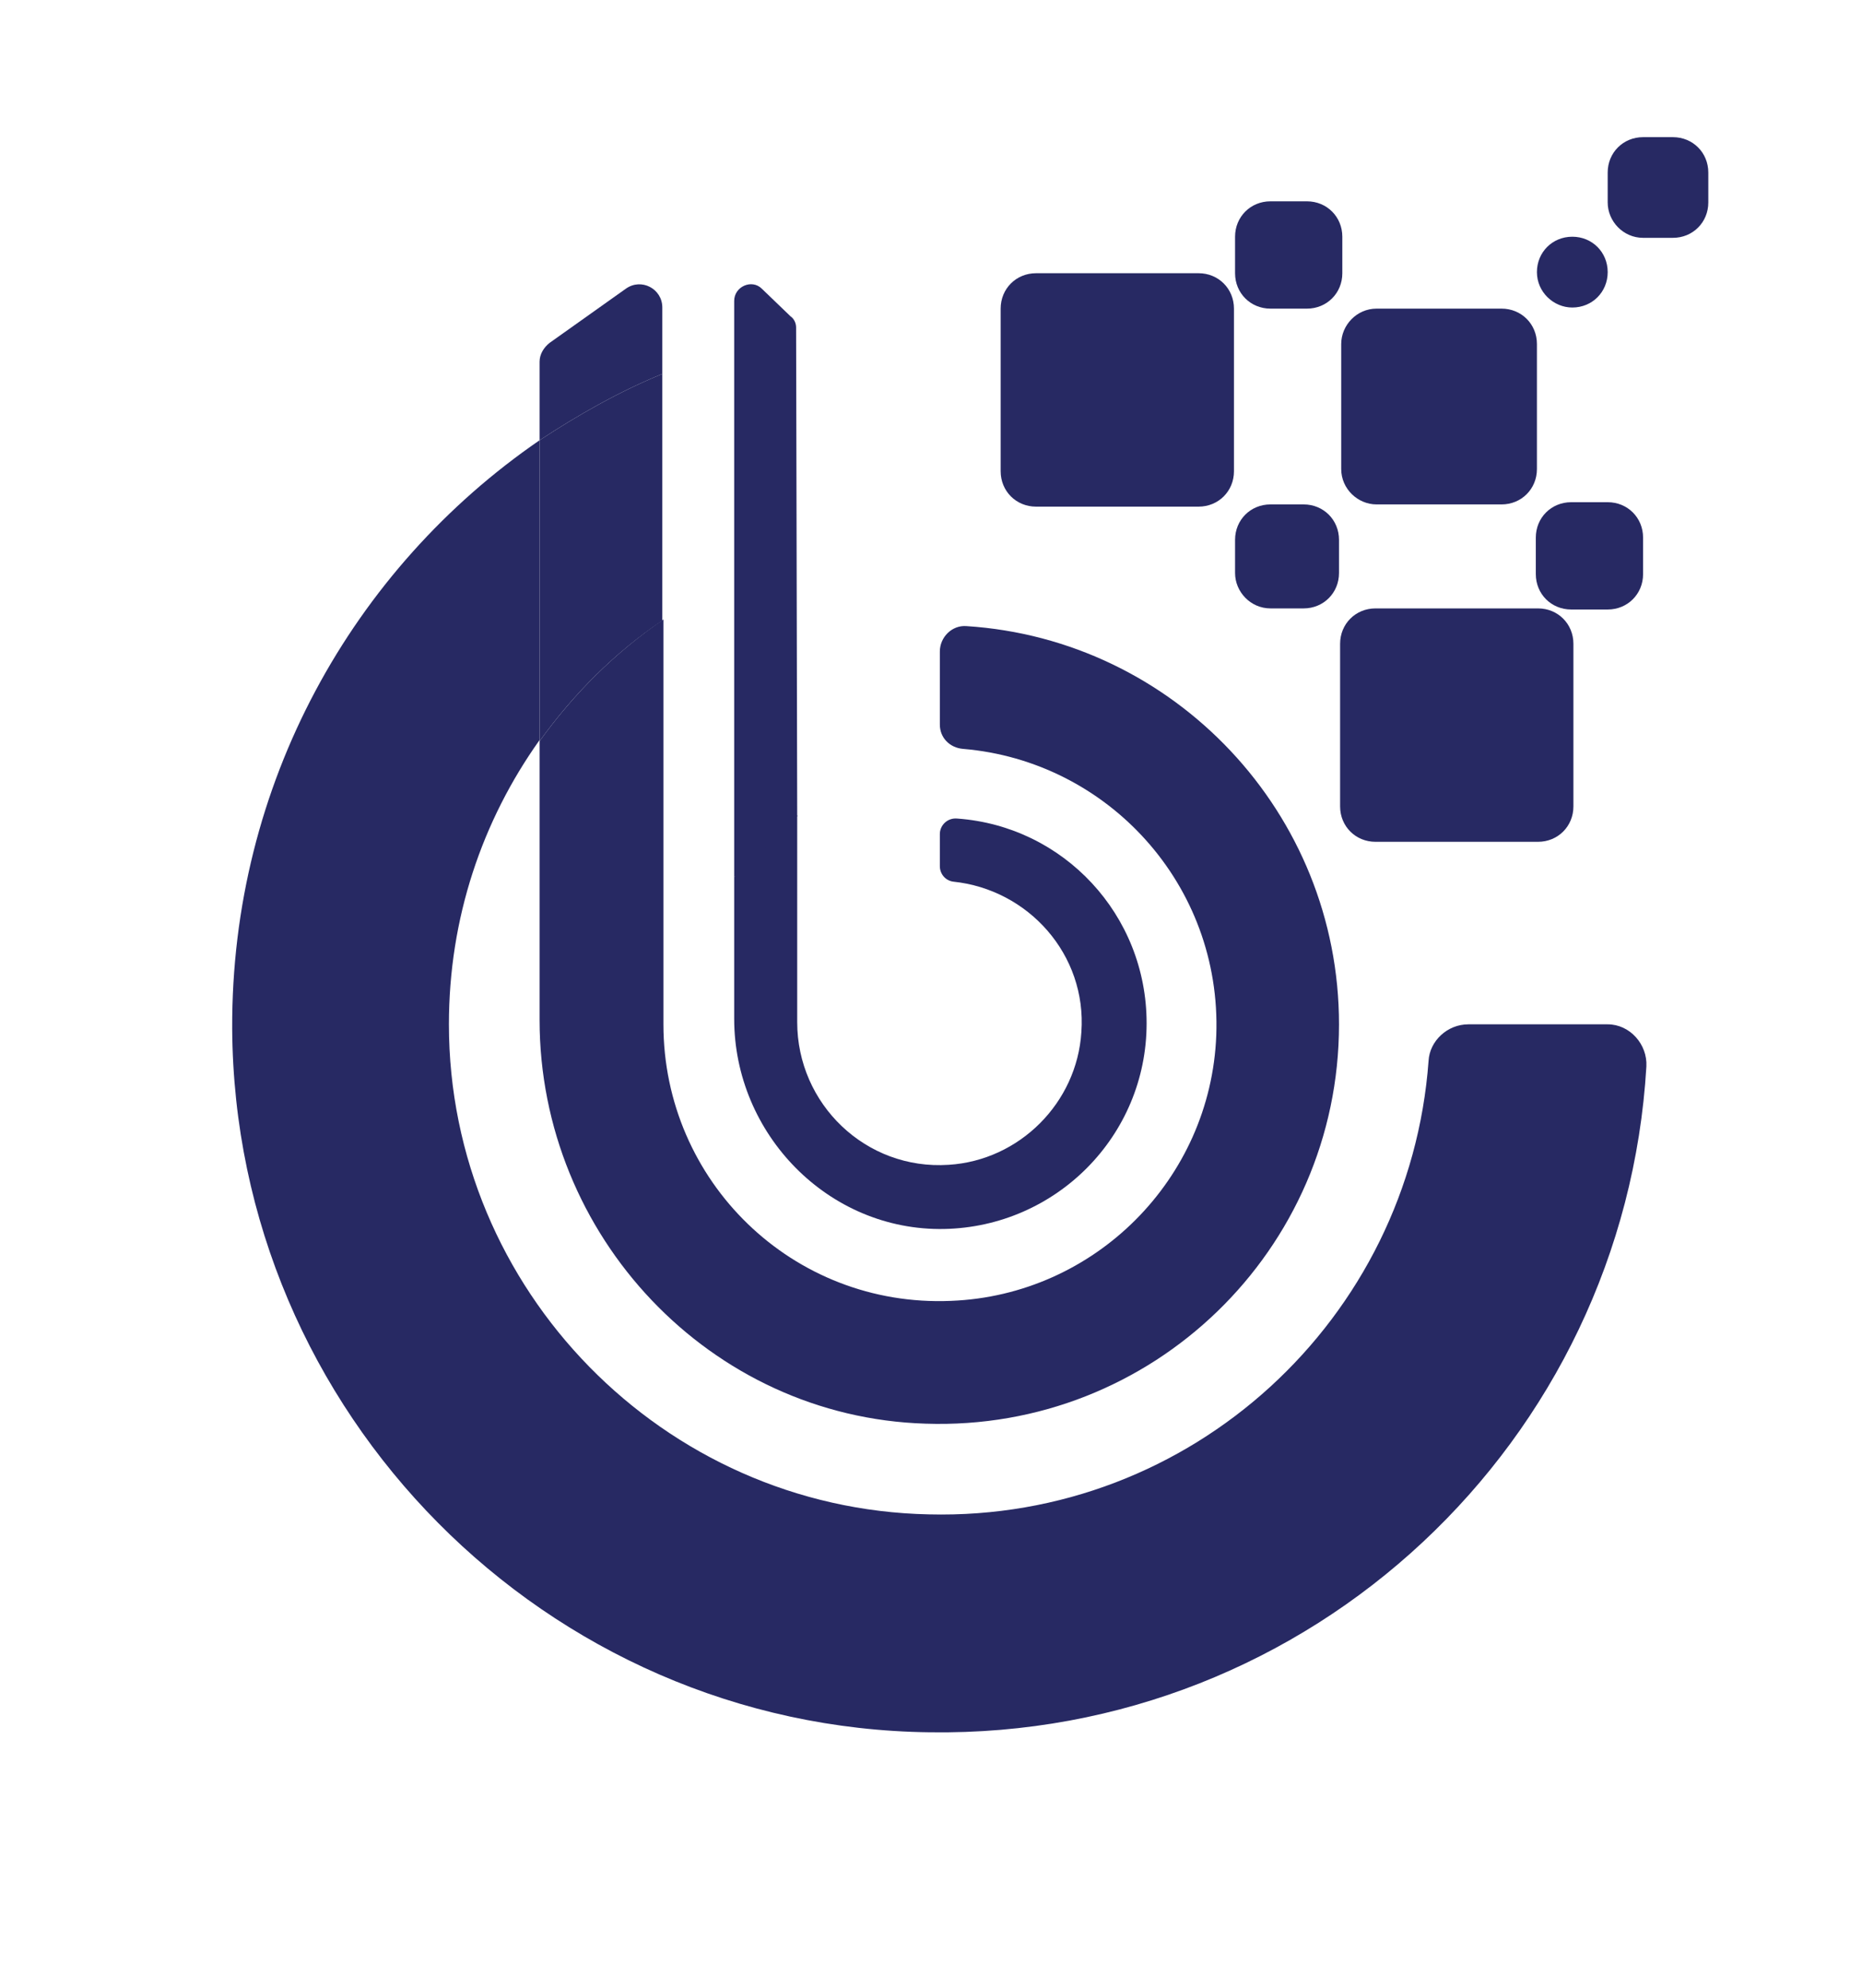 <?xml version="1.0" encoding="utf-8"?>
<!-- Generator: Adobe Illustrator 25.0.0, SVG Export Plug-In . SVG Version: 6.00 Build 0)  -->
<svg version="1.1" id="Layer_1" xmlns="http://www.w3.org/2000/svg" xmlns:xlink="http://www.w3.org/1999/xlink" x="0px" y="0px"
	 viewBox="0 0 16.84 17.97" style="enable-background:new 0 0 16.84 17.97;" xml:space="preserve">
<style type="text/css">
	.st0{clip-path:url(#SVGID_2_);fill:#272963;}
	.st1{fill:none;}
</style>
<g>
	<defs>
		<rect id="SVGID_1_" x="-12.07" y="-12.94" width="209.76" height="147.4"/>
	</defs>
	<clipPath id="SVGID_2_">
		<use xlink:href="#SVGID_1_"  style="overflow:visible;"/>
	</clipPath>
	<path class="st0" d="M11.49,5.5h0.3c0.18,0,0.32-0.14,0.32-0.32v-0.3c0-0.18-0.14-0.32-0.32-0.32h-0.3c-0.18,0-0.32,0.14-0.32,0.32
		v0.3C11.17,5.35,11.31,5.5,11.49,5.5"/>
	<path class="st0" d="M9.37,4.58h1.47c0.18,0,0.32-0.14,0.32-0.32V2.79c0-0.18-0.14-0.32-0.32-0.32H9.37
		c-0.18,0-0.32,0.14-0.32,0.32v1.47C9.05,4.44,9.19,4.58,9.37,4.58"/>
	<path class="st0" d="M12.44,7.61h1.47c0.18,0,0.32-0.14,0.32-0.32V5.82c0-0.18-0.14-0.32-0.32-0.32h-1.47
		c-0.18,0-0.32,0.14-0.32,0.32v1.47C12.12,7.47,12.26,7.61,12.44,7.61"/>
	<path class="st0" d="M12.45,4.56h1.13c0.18,0,0.32-0.14,0.32-0.32V3.11c0-0.18-0.14-0.32-0.32-0.32h-1.13
		c-0.18,0-0.32,0.15-0.32,0.32v1.13C12.13,4.42,12.28,4.56,12.45,4.56"/>
	<path class="st0" d="M14.22,2.78L14.22,2.78c0.18,0,0.32-0.14,0.32-0.32c0-0.18-0.14-0.32-0.32-0.32c-0.18,0-0.32,0.14-0.32,0.32
		C13.9,2.64,14.05,2.78,14.22,2.78"/>
	<path class="st0" d="M11.49,2.79h0.33c0.18,0,0.32-0.14,0.32-0.32V2.14c0-0.18-0.14-0.32-0.32-0.32h-0.33
		c-0.18,0-0.32,0.14-0.32,0.32v0.33C11.17,2.65,11.31,2.79,11.49,2.79"/>
	<path class="st0" d="M14.21,5.51h0.33c0.18,0,0.32-0.14,0.32-0.32V4.86c0-0.18-0.14-0.32-0.32-0.32h-0.33
		c-0.18,0-0.32,0.14-0.32,0.32v0.33C13.89,5.37,14.03,5.51,14.21,5.51"/>
	<path class="st0" d="M14.86,2.15h0.27c0.18,0,0.32-0.14,0.32-0.32V1.56c0-0.18-0.14-0.32-0.32-0.32h-0.27
		c-0.18,0-0.32,0.14-0.32,0.32v0.27C14.54,2,14.68,2.15,14.86,2.15"/>
	<path class="st0" d="M12.92,9.59c-0.17,2.33-2.14,4.16-4.52,4.1C6,13.64,4.06,11.66,4.06,9.26c0-0.96,0.3-1.84,0.82-2.57V3.98
		C3.19,5.14,2.09,7.09,2.1,9.3c0.02,3.47,2.84,6.32,6.31,6.36c3.45,0.05,6.28-2.63,6.48-6.02c0.01-0.2-0.15-0.38-0.35-0.38h-1.26
		C13.09,9.26,12.93,9.41,12.92,9.59"/>
	<path class="st0" d="M5.66,2.61L4.97,3.1C4.92,3.14,4.88,3.2,4.88,3.27v0.71C5.23,3.75,5.6,3.54,5.99,3.38v-0.6
		C5.99,2.61,5.8,2.51,5.66,2.61"/>
	<path class="st0" d="M4.88,6.7v2.52c0,1.95,1.54,3.59,3.49,3.65c2.05,0.07,3.74-1.57,3.74-3.61c0-1.91-1.49-3.48-3.37-3.6
		C8.61,5.65,8.5,5.76,8.5,5.89v0.66c0,0.12,0.09,0.21,0.21,0.22C10.02,6.88,11.05,8,11,9.36c-0.05,1.3-1.1,2.35-2.4,2.4
		c-1.43,0.06-2.6-1.08-2.6-2.5V5.6C5.56,5.9,5.19,6.27,4.88,6.7"/>
	<path class="st0" d="M6.64,7.93v1.28c0,1.04,0.85,1.92,1.9,1.9c1.01-0.02,1.83-0.84,1.83-1.86c0-0.98-0.75-1.78-1.71-1.85
		C8.57,7.39,8.5,7.46,8.5,7.54v0.29c0,0.07,0.05,0.13,0.12,0.14C9.3,8.04,9.83,8.63,9.78,9.33c-0.04,0.64-0.56,1.16-1.2,1.2
		c-0.75,0.05-1.37-0.55-1.37-1.29V7.37C6.99,7.52,6.79,7.71,6.64,7.93"/>
	<path class="st0" d="M5.99,5.61V3.38C5.6,3.54,5.23,3.75,4.88,3.98V6.7C5.19,6.27,5.56,5.9,5.99,5.61"/>
	<path class="st0" d="M6.64,7.93V2.72c0-0.13,0.16-0.2,0.25-0.11l0.26,0.25C7.18,2.88,7.2,2.92,7.2,2.96l0.01,4.42L6.64,7.93z"/>
</g>
<rect x="-12.07" y="-12.94" class="st1" width="209.76" height="147.4"/>
<rect x="-0.74" y="39.87" class="st1" width="64.33" height="32.26"/>
</svg>
